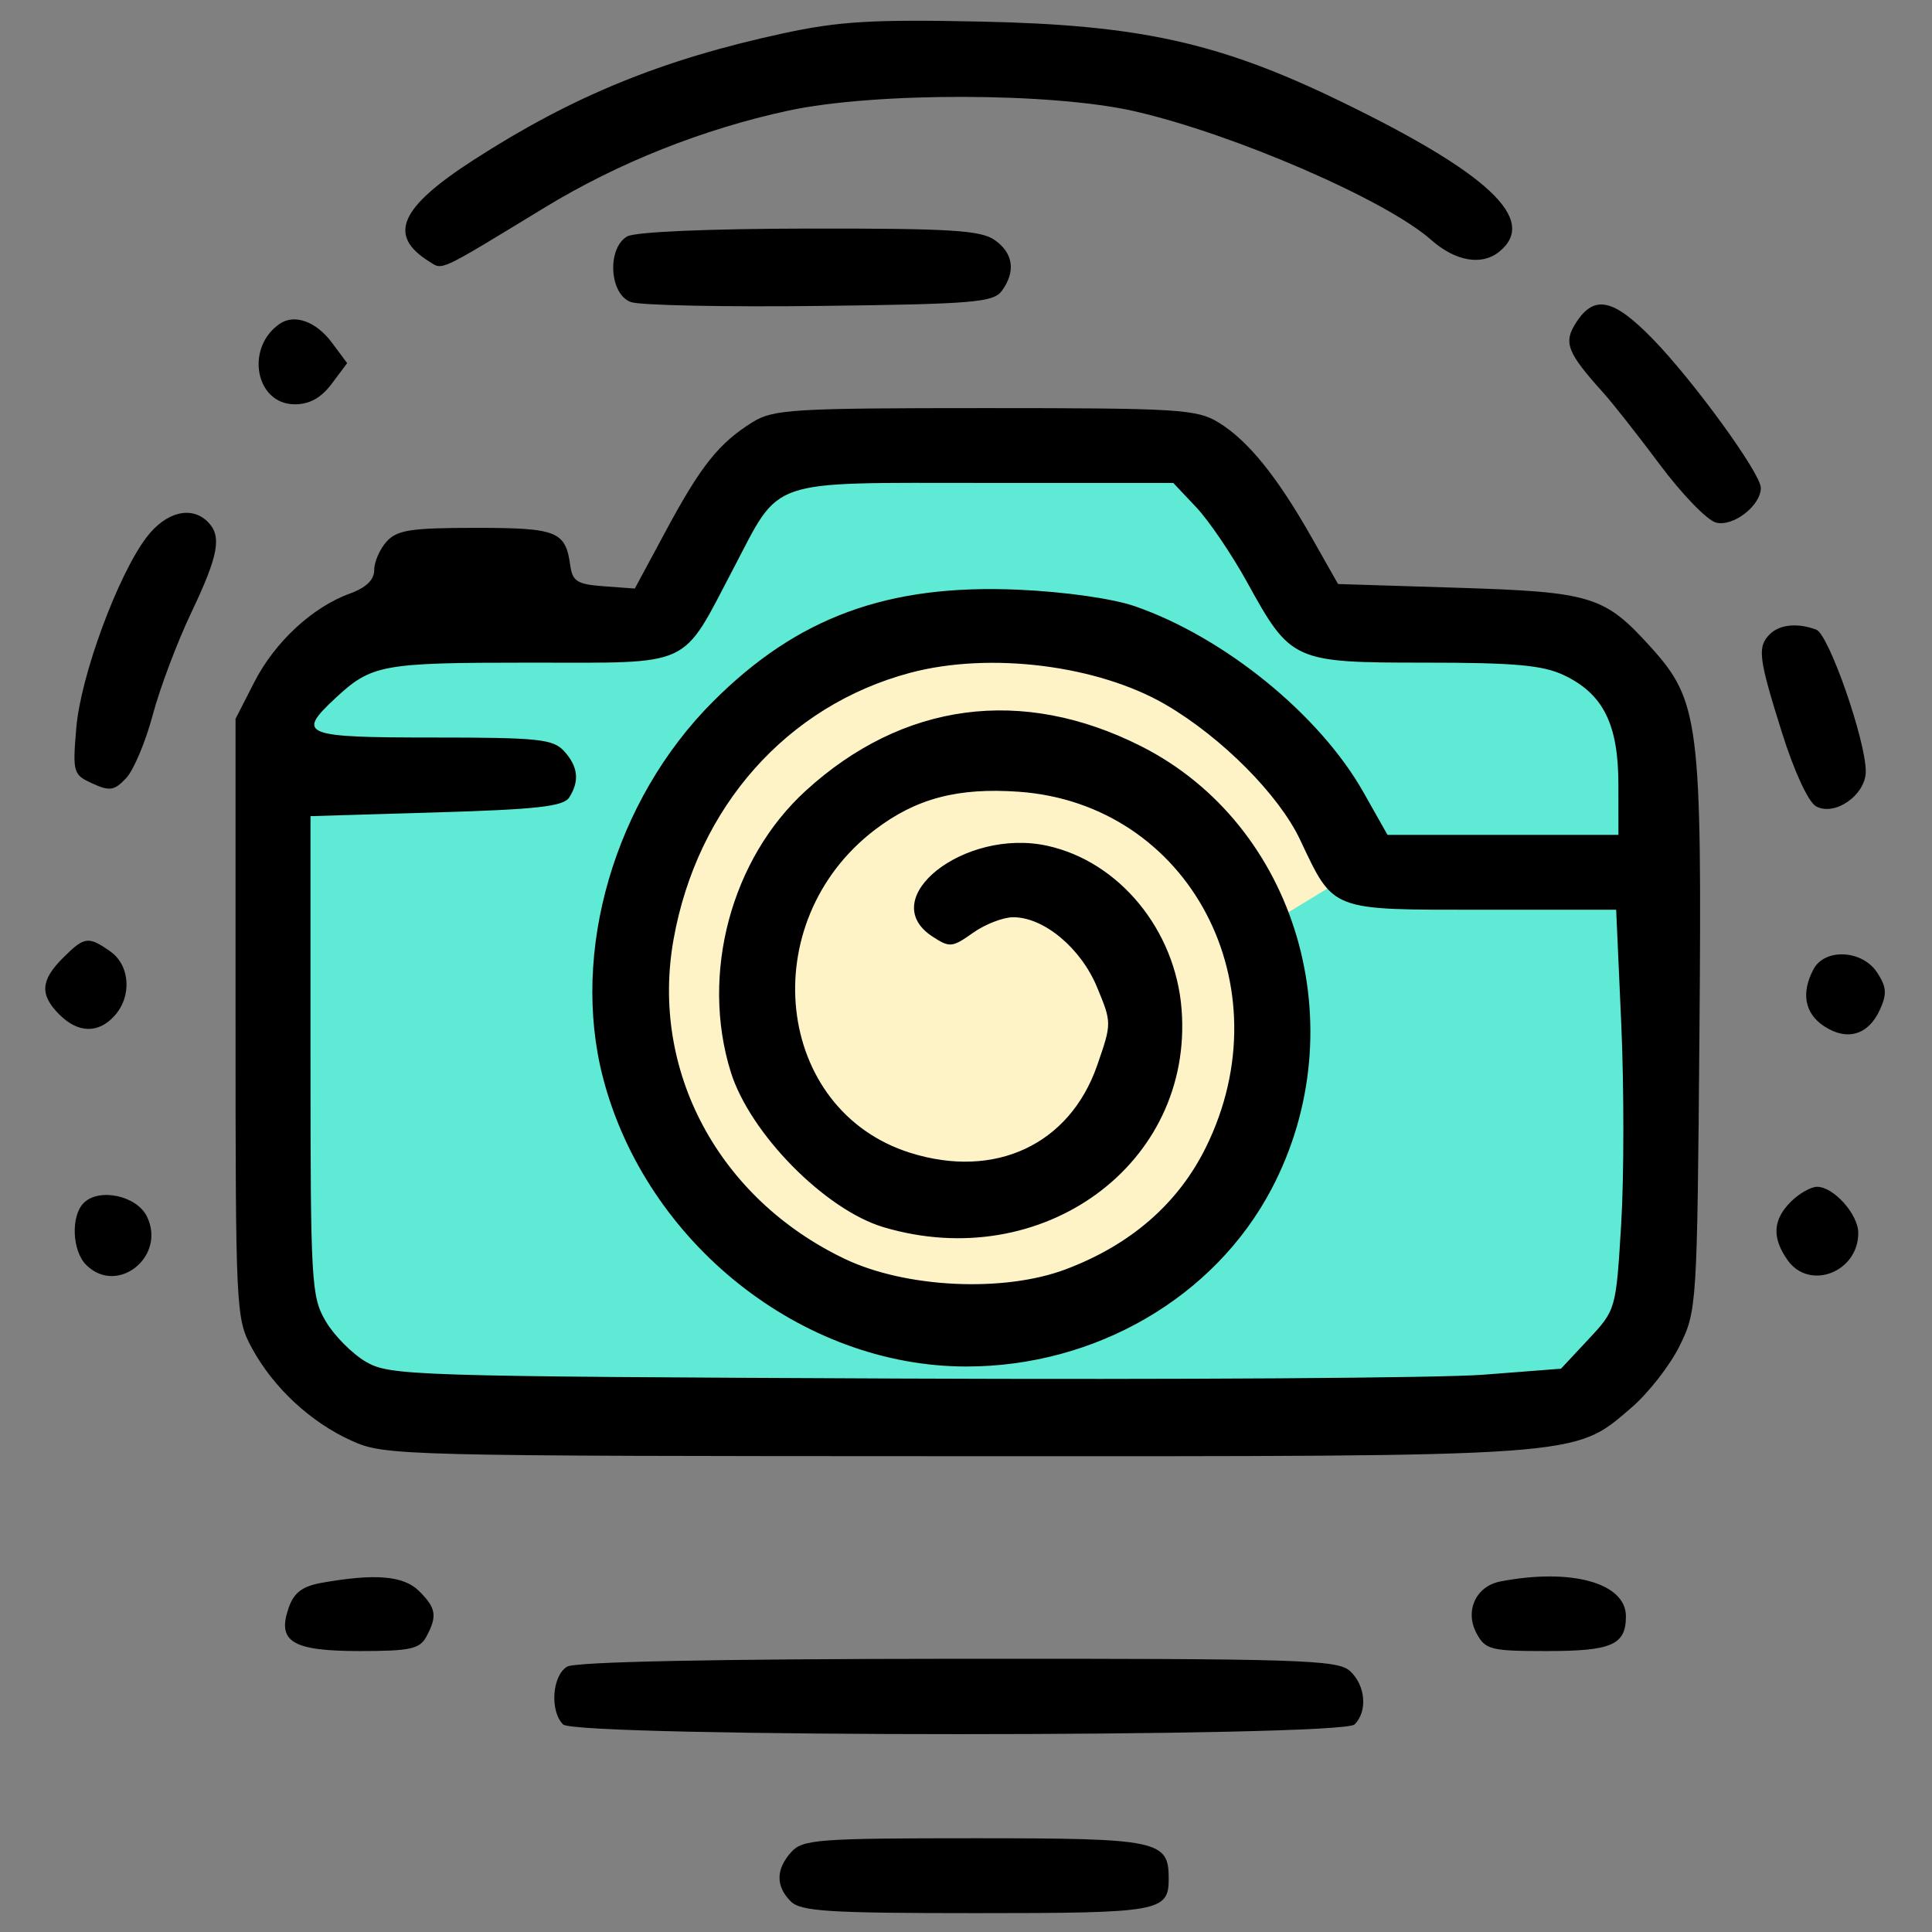 <svg width="1024" height="1024" viewBox="0 0 1024 1024" fill="none" xmlns="http://www.w3.org/2000/svg">
<rect x="0" y="0" width="1024" height="1024" fill="#808080" stroke="none"/>
<path d="M402.5 237.5H617.5L694 330H835.5L872.5 376L880 683.5L835.5 748H200.5L142.5 683.5L150.5 376L200.5 340.5L351 330L402.5 237.5Z" fill="#5EEAD4" stroke="black"/>
<path d="M719 461.5L669 492V560.5L650.5 636L571.5 694L448.5 686L365.5 625.5L336.5 516L377.5 393L505.5 322L650.5 365.5L719 461.5Z" fill="#FEF3C7"/>
<path fill-rule="evenodd" clip-rule="evenodd" d="M414.847 17.73C350.653 31.641 303.49 50.933 251.138 84.695C211.725 110.116 205.309 124.736 227.481 138.619C234.846 143.231 231.628 144.739 288.866 109.897C327.779 86.212 372.646 68.38 417.874 58.629C463.635 48.762 557.919 48.957 601.562 59.01C654.331 71.162 734.674 106.024 758.49 127.098C771.393 138.52 785.306 140.953 794.617 133.42C815.454 116.565 789.219 91.808 709.754 53.334C646.163 22.544 603.902 13.21 520.123 11.444C462.146 10.225 444.662 11.265 414.847 17.73ZM332.415 125.312C321.585 131.614 322.98 156.062 334.401 160.102C339.315 161.845 384.429 162.765 434.647 162.154C515.864 161.162 526.507 160.277 530.984 154.165C538.476 143.925 537.098 134.138 527.182 127.205C519.813 122.046 503.569 121.046 428.859 121.145C375.498 121.22 336.558 122.899 332.415 125.312ZM835.584 170.635C828.433 181.538 830.363 186.614 849.929 208.339C854.843 213.796 868.35 230.973 879.95 246.51C891.546 262.048 904.847 275.756 909.507 276.975C918.612 279.352 933.279 267.997 933.279 258.571C933.279 250.955 897.585 201.806 875.902 179.565C855.244 158.376 845.098 156.129 835.584 170.635ZM148.282 171.604C129.785 184.296 135.387 214.292 156.251 214.292C164.097 214.292 170.243 210.871 175.84 203.378L184 192.464L175.872 181.549C167.561 170.389 156.08 166.25 148.282 171.604ZM398.957 223.702C381.163 234.739 371.549 246.76 353.132 280.975L336.467 311.94L320.04 310.741C305.933 309.713 303.418 308.142 302.238 299.621C299.736 281.547 295.266 279.777 252.099 279.777C217.799 279.777 210.466 280.904 204.912 287.036C201.297 291.028 198.337 297.811 198.337 302.113C198.337 307.328 194.039 311.487 185.426 314.607C165.583 321.794 145.644 340.289 134.731 361.633L124.843 380.98V539.731C124.843 694.914 125.038 698.84 133.432 714.357C144.85 735.455 164.534 753.771 186.419 763.654C203.887 771.548 211.185 771.734 506.489 771.817C841.535 771.913 833.844 772.464 864.576 746.187C873.574 738.492 885.115 723.716 890.224 713.353C899.373 694.795 899.531 692.323 900.731 548.467C902.11 382.826 900.68 371.447 874.822 342.856C850.39 315.837 843.573 313.749 772.569 311.527L709.193 309.542L695.102 284.69C676.832 252.464 661.355 233.37 645.834 223.916C634.309 216.895 624.755 216.304 522.109 216.304C420.508 216.304 409.842 216.947 398.957 223.702ZM634.031 268.863C640.725 275.955 652.841 293.802 660.953 308.515C684.182 350.659 685.417 351.215 755.439 351.215C802.738 351.215 817.742 352.568 828.866 357.842C849.722 367.729 857.767 383.826 857.783 415.707L857.799 442.496H796.6H735.405L722.601 419.827C699.445 378.841 649.012 337.8 601.562 321.338C589.859 317.278 564.565 313.674 539.986 312.567C470.639 309.443 422.63 327.029 377.778 371.975C325.697 424.169 302.234 504.6 319.627 571.315C342.43 658.779 424.886 724.279 512.177 724.279C580.734 724.279 643.784 687.572 673.996 630.073C719.03 544.359 687.368 437.143 604.709 395.459C541.758 363.708 478.509 372.13 427.055 419.108C387.456 455.268 371.188 516.232 387.301 568.104C397.439 600.739 437.325 641.245 468.395 650.464C552.603 675.448 632.616 616.888 626.264 534.929C623.007 492.904 593.22 456.645 555.082 448.275C511.224 438.651 463.524 476.295 494.165 496.349C503.346 502.361 504.689 502.242 515.634 494.46C522.053 489.892 531.683 486.153 537.03 486.153C553.29 486.153 572.844 502.461 581.445 523.193C589.279 542.081 589.283 542.307 581.54 564.631C566.968 606.649 527.444 625.155 482.466 611.022C410.457 588.393 399.568 488.681 463.763 439.766C485.521 423.184 507.672 417.338 539.986 419.64C630.471 426.086 681.289 522.594 639.187 608.034C624.469 637.903 599.341 659.779 564.823 672.773C531.925 685.159 479.987 682.679 447.63 667.181C380.786 635.161 344.555 567.461 357.005 497.857C369.563 427.641 417.167 374.011 482.382 356.608C524.644 345.333 582.049 352.524 618.073 373.614C647.597 390.902 677.794 421.267 689.004 444.937C707.12 483.188 704.51 482.184 785.691 482.184H856.599L859.308 542.851C860.798 576.216 860.774 623.925 859.257 648.869C856.508 694.129 856.468 694.26 841.928 709.833L827.356 725.442L786.172 728.629C763.52 730.383 623.972 731.292 476.07 730.653C218.185 729.534 206.612 729.173 193.948 721.783C186.686 717.544 177.104 707.888 172.654 700.328C164.979 687.271 164.57 680.163 164.57 559.575V432.574L231.267 430.59C284.683 429.003 298.711 427.419 301.718 422.653C307.256 413.886 306.421 406.325 299.024 398.161C293.181 391.712 285.438 390.902 229.503 390.902C160.712 390.902 156.966 389.418 177.481 370.3C196.947 352.163 202.08 351.215 280.81 351.215C368.141 351.215 360.708 354.636 388.584 301.605C414.18 252.904 405.253 255.964 521.771 255.964H621.855L634.031 268.863ZM77.7 284.738C62.461 304.772 42.744 358.247 40.436 385.787C38.446 409.52 38.764 410.611 49.001 415.271C58.178 419.45 60.617 419.065 66.846 412.453C70.819 408.238 77.155 393.184 80.937 378.996C84.715 364.808 93.904 340.392 101.361 324.735C115.861 294.283 117.708 284.158 110.144 276.602C101.452 267.918 87.905 271.315 77.7 284.738ZM938.046 336.133C931.305 342.868 932.028 348.706 944.486 388.319C950.942 408.837 958.43 425.058 962.498 427.332C972.422 432.88 988.896 421.359 988.896 408.877C988.896 392.418 969.331 336.304 962.705 333.764C952.92 330.009 943.243 330.942 938.046 336.133ZM33.293 507.803C21.463 519.618 21.002 527.273 31.486 537.747C41.382 547.633 52.1 547.883 60.665 538.426C70.048 528.067 68.964 511.625 58.408 504.239C46.737 496.071 44.751 496.353 33.293 507.803ZM961.227 513.672C954.481 526.261 956.511 537.168 966.852 543.938C979.048 551.923 990.263 548.602 996.377 535.199C1000.21 526.785 999.94 523.114 994.899 515.431C987.057 503.473 967.245 502.437 961.227 513.672ZM949.17 636.966C939.624 646.503 939.087 655.961 947.41 667.832C958.935 684.274 984.924 674.356 984.924 653.52C984.924 643.638 971.893 629.029 963.074 629.029C959.797 629.029 953.54 632.601 949.17 636.966ZM44.377 637.582C37.473 644.479 38.203 662.954 45.672 670.419C62.178 686.905 88.37 665.915 77.815 644.654C72.372 633.684 52.485 629.481 44.377 637.582ZM170.612 838.906C160.303 840.735 155.842 844.069 153.045 852.034C146.689 870.148 154.777 875.093 190.738 875.093C217.474 875.093 222.475 874.005 226.007 867.417C231.847 856.511 231.187 852.348 222.173 843.343C213.99 835.167 198.953 833.873 170.612 838.906ZM795.221 838.207C782.274 840.699 776.236 853.816 782.584 865.667C787.264 874.402 789.997 875.093 819.935 875.093C854.307 875.093 861.771 871.803 861.771 856.666C861.771 839.001 832.823 830.972 795.221 838.207ZM300.633 883.348C292.648 887.995 291.302 906.847 298.448 913.987C305.321 920.853 711.088 920.853 717.961 913.987C724.981 906.974 723.761 893.135 715.462 885.63C708.903 879.697 688.81 879.074 507.891 879.181C379.244 879.26 305.099 880.748 300.633 883.348ZM419.436 981.571C411.18 990.683 411.065 999.732 419.102 1007.76C424.421 1013.08 439.033 1014 517.624 1014C615.006 1014 619.439 1013.2 619.439 995.629C619.439 975.431 614.044 974.312 516.484 974.312C433.88 974.312 425.438 974.943 419.436 981.571Z" fill="black"/>
</svg>
